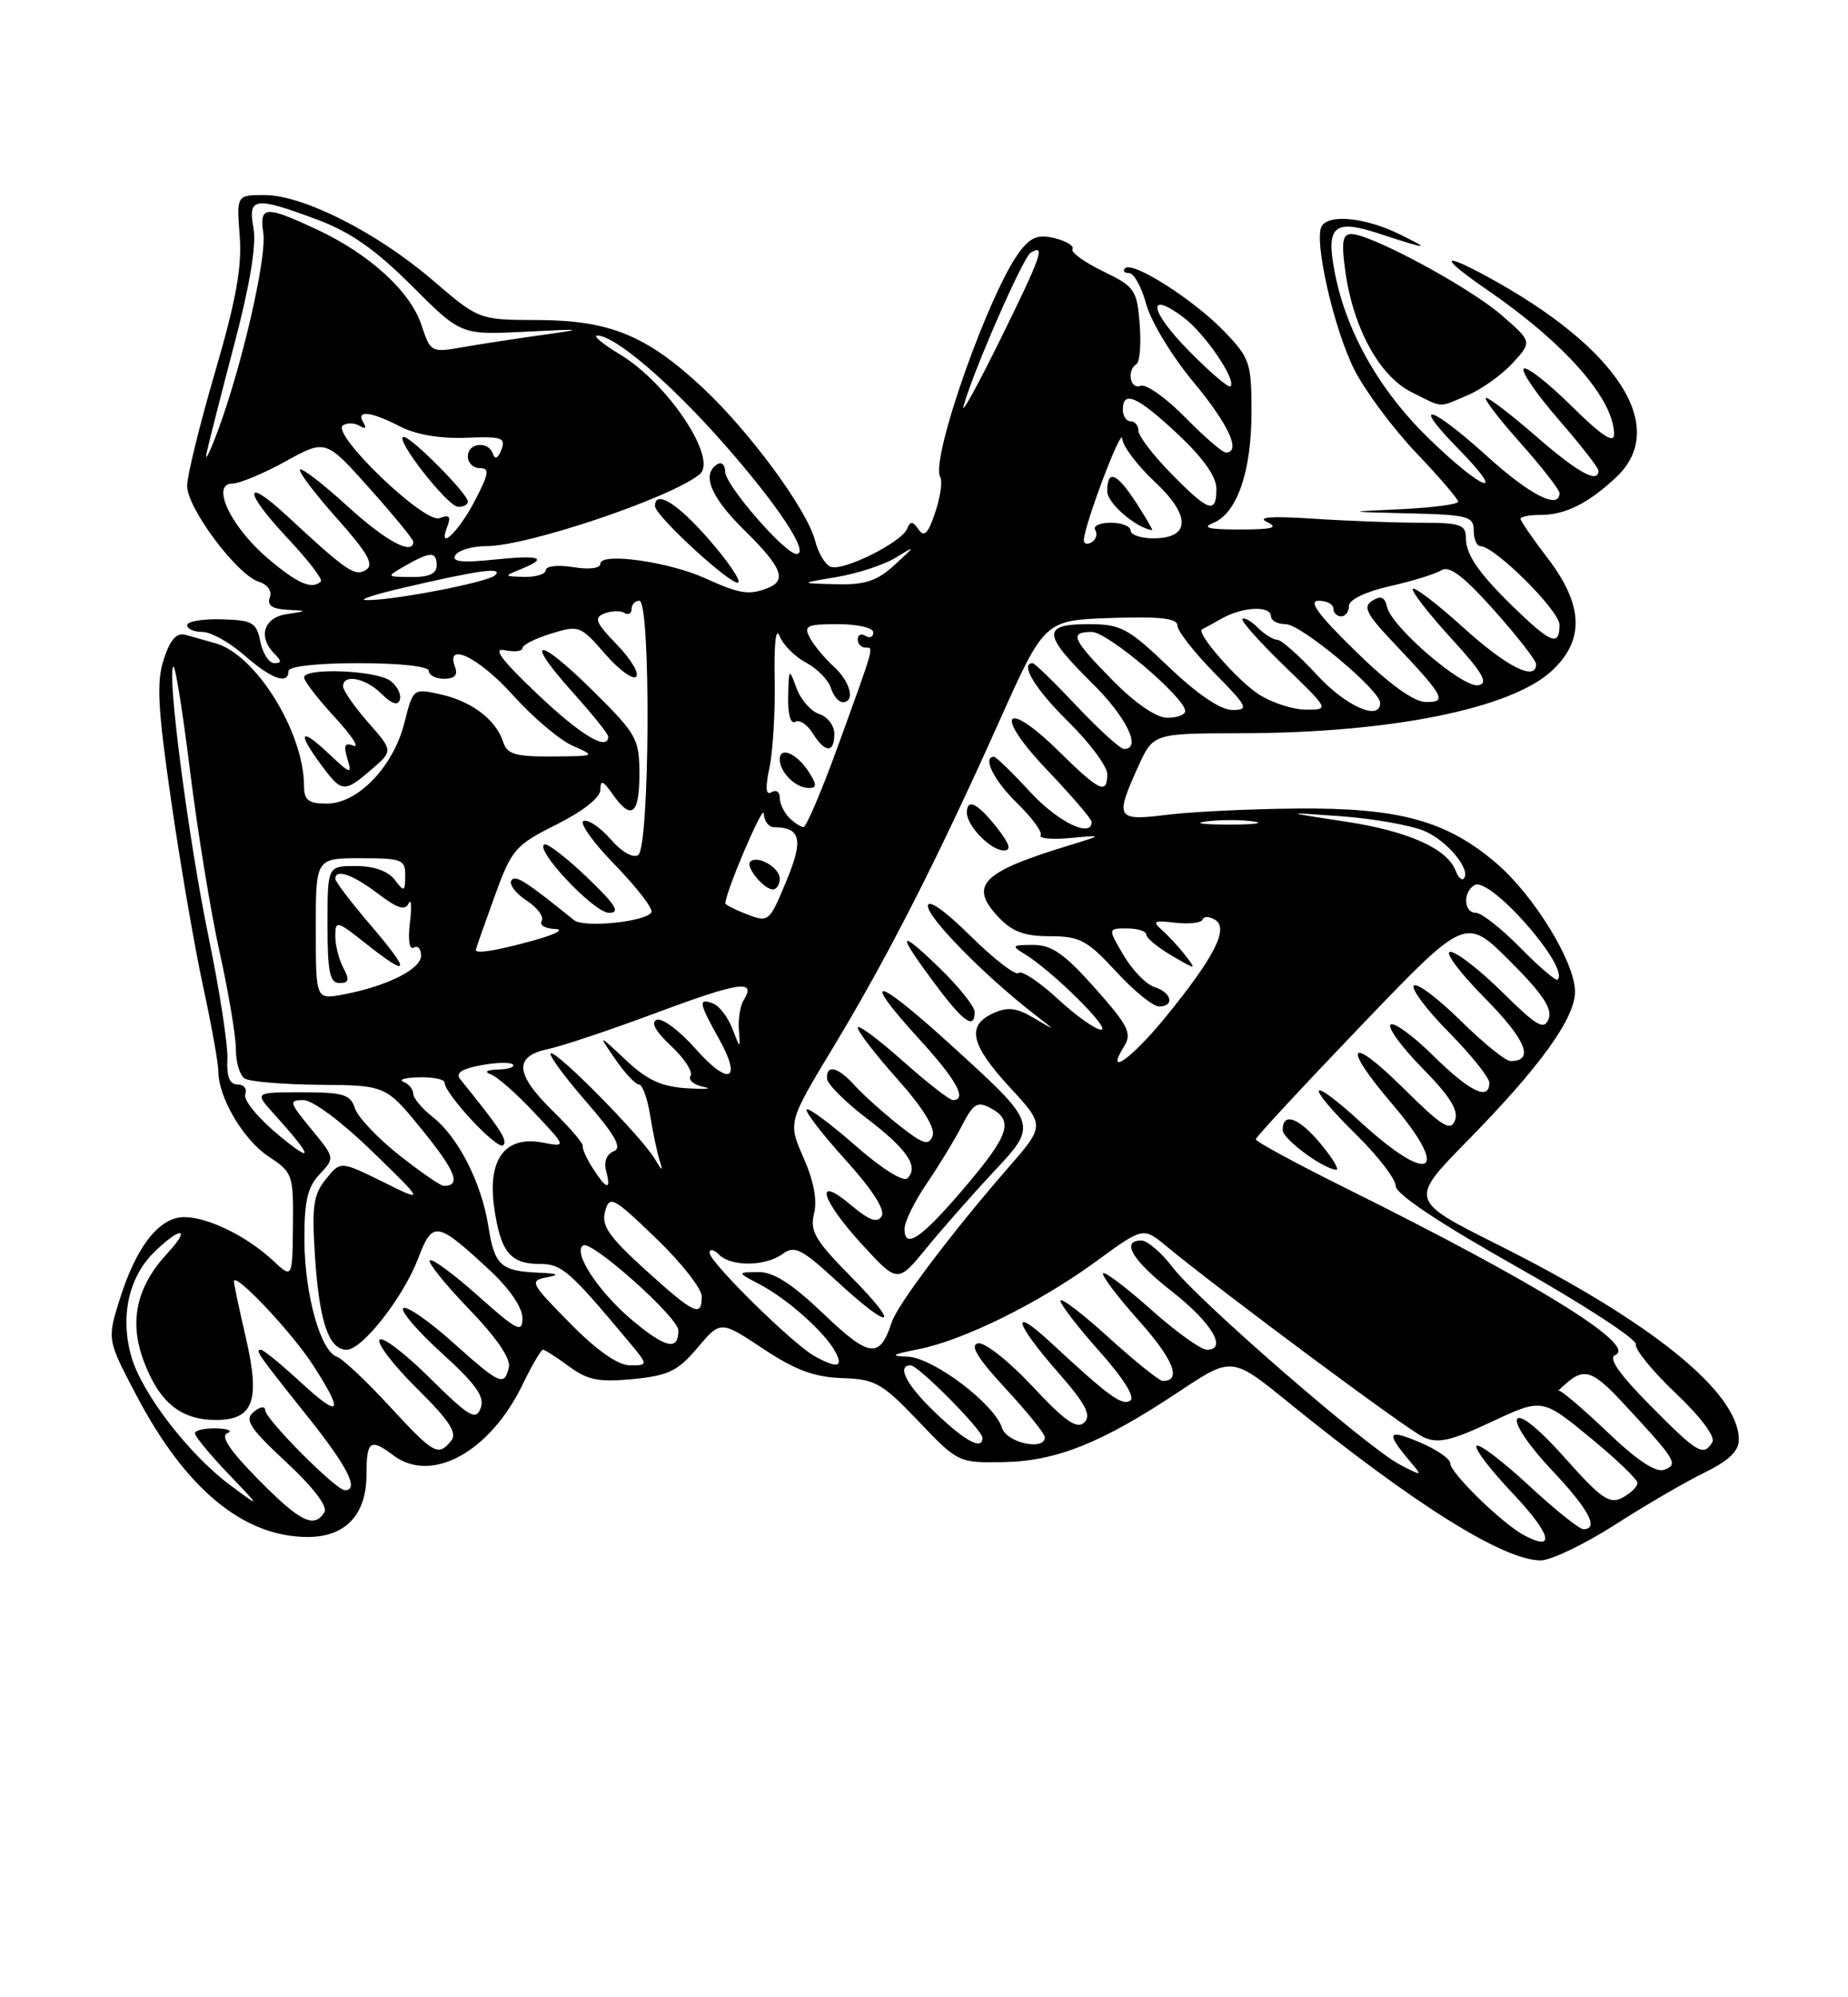 <?xml version="1.0" encoding="UTF-8" standalone="no"?>
<!DOCTYPE svg PUBLIC "-//W3C//DTD SVG 1.1//EN" "http://www.w3.org/Graphics/SVG/1.1/DTD/svg11.dtd" >
<svg xmlns="http://www.w3.org/2000/svg" xmlns:xlink="http://www.w3.org/1999/xlink" version="1.1" viewBox="0 0 237 256">
 <g >
 <path fill="currentColor"
d=" M 207.12 195.43 C 211.04 192.91 216.22 189.90 218.63 188.73 C 221.70 187.23 223.00 185.99 223.00 184.53 C 223.00 178.46 211.81 169.41 192.10 159.54 C 180.71 153.84 180.71 153.84 188.24 146.17 C 197.53 136.71 202.00 130.50 201.99 127.10 C 201.98 123.32 196.75 114.80 191.91 110.65 C 185.54 105.20 179.48 103.53 166.45 103.63 C 160.37 103.68 152.84 104.04 149.70 104.43 C 143.16 105.25 142.95 104.91 145.97 98.25 C 147.90 94.00 147.90 94.00 159.20 93.98 C 178.37 93.95 193.83 90.83 199.05 85.95 C 203.24 82.04 203.07 77.55 198.50 71.57 C 196.57 69.05 195.00 66.76 195.00 66.49 C 195.00 66.22 196.15 66.00 197.57 66.00 C 200.72 66.00 203.65 64.55 207.25 61.19 C 214.09 54.81 207.55 44.61 190.80 35.49 C 184.66 32.15 184.64 32.97 190.75 37.17 C 200.72 44.02 207.00 51.17 207.00 55.67 C 207.00 56.91 205.38 55.83 201.52 52.02 C 198.51 49.05 195.76 46.90 195.41 47.26 C 195.06 47.61 197.07 50.54 199.89 53.78 C 202.70 57.01 205.00 59.96 205.00 60.33 C 205.00 62.03 202.38 60.60 197.09 56.00 C 193.93 53.25 191.01 51.00 190.59 51.00 C 190.18 51.00 192.13 53.56 194.92 56.70 C 197.71 59.83 200.00 62.76 200.00 63.20 C 200.00 65.38 196.21 63.45 190.74 58.50 C 183.43 51.88 180.80 51.18 187.00 57.50 C 193.46 64.08 190.27 63.01 183.29 56.25 C 176.85 50.01 172.56 42.40 171.13 34.67 C 170.06 28.95 171.12 28.06 176.83 29.93 C 183.26 32.03 183.59 32.04 179.50 30.03 C 175.18 27.90 170.49 27.40 169.51 28.98 C 168.45 30.70 171.06 42.19 173.69 47.38 C 175.09 50.14 178.66 54.93 181.62 58.04 C 184.58 61.14 187.00 63.96 187.00 64.30 C 187.00 64.64 183.74 65.07 179.75 65.26 C 172.50 65.60 172.50 65.60 180.75 65.80 C 188.27 65.98 189.00 66.18 189.00 68.00 C 189.00 69.10 189.39 70.00 189.86 70.00 C 191.68 70.00 200.00 78.27 200.00 80.08 C 200.00 82.76 199.02 82.49 195.00 78.67 C 189.85 73.78 188.00 71.22 188.00 68.99 C 188.00 67.23 187.32 67.00 182.15 67.00 C 178.93 67.00 172.75 66.77 168.40 66.48 C 163.03 66.13 161.14 66.27 162.50 66.91 C 164.03 67.64 163.21 67.86 159.00 67.87 C 155.03 67.87 154.08 67.64 155.59 67.03 C 158.65 65.79 160.50 60.42 160.50 52.81 C 160.50 46.51 160.29 45.89 157.00 42.47 C 153.10 38.42 145.25 33.42 144.29 34.38 C 143.95 34.72 144.17 35.00 144.79 35.00 C 145.42 35.00 146.41 36.80 147.00 38.99 C 147.59 41.19 150.31 45.67 153.04 48.95 C 157.57 54.39 159.23 58.00 157.21 58.00 C 156.77 58.00 154.42 55.97 151.98 53.48 C 149.54 50.99 146.97 49.18 146.27 49.45 C 144.92 49.97 144.47 47.45 145.76 46.65 C 146.18 46.39 146.36 44.08 146.16 41.52 C 145.81 37.15 145.53 36.74 141.44 34.76 C 139.05 33.60 137.30 32.33 137.54 31.93 C 137.79 31.54 136.78 30.91 135.30 30.54 C 133.19 30.01 132.23 30.36 130.82 32.18 C 126.91 37.26 119.24 58.96 120.59 61.15 C 120.89 61.64 120.61 63.66 119.95 65.64 C 119.05 68.37 118.53 68.91 117.81 67.87 C 117.05 66.78 116.74 66.77 116.33 67.78 C 115.63 69.52 108.11 73.26 106.53 72.65 C 105.83 72.38 104.94 70.90 104.55 69.35 C 103.56 65.40 96.21 55.39 90.11 49.69 C 82.94 43.00 78.19 41.05 68.96 41.02 C 61.41 41.00 61.41 41.00 55.46 35.89 C 48.35 29.80 38.87 25.00 33.92 25.00 C 30.34 25.00 30.34 25.00 30.74 30.25 C 31.05 34.21 30.27 38.50 27.58 47.70 C 25.61 54.41 24.00 60.98 24.00 62.29 C 24.00 65.13 30.39 73.67 33.18 74.56 C 34.34 74.93 34.92 75.76 34.60 76.59 C 34.23 77.57 34.89 78.05 36.78 78.15 C 39.50 78.30 39.50 78.30 36.75 78.72 C 33.81 79.16 33.05 81.65 35.20 83.80 C 36.13 84.73 36.13 85.00 35.18 85.00 C 34.50 85.00 33.70 83.76 33.39 82.25 C 32.89 79.77 32.40 79.49 28.42 79.38 C 25.99 79.31 24.00 79.64 24.00 80.13 C 24.00 80.61 24.88 81.00 25.97 81.00 C 27.05 81.00 29.47 82.35 31.35 84.00 C 34.81 87.04 37.00 87.82 37.00 86.00 C 37.00 85.41 40.67 85.00 46.00 85.00 C 51.33 85.00 55.00 85.41 55.00 86.00 C 55.00 86.55 55.89 87.00 56.97 87.00 C 58.31 87.00 58.75 86.52 58.36 85.50 C 57.07 82.13 61.43 84.26 65.82 89.14 C 68.36 91.97 71.80 94.87 73.47 95.60 C 76.45 96.90 76.40 96.92 70.82 96.96 C 66.13 96.99 65.03 96.67 64.54 95.13 C 63.64 92.29 60.54 89.91 56.56 89.01 C 52.98 88.21 52.98 88.21 51.86 92.66 C 50.44 98.27 45.90 103.00 41.92 103.00 C 39.56 103.00 39.00 102.57 38.99 100.75 C 38.98 93.86 32.84 83.94 27.67 82.46 C 26.48 82.12 24.75 81.63 23.84 81.38 C 22.65 81.05 21.85 81.92 21.01 84.48 C 20.05 87.38 20.22 90.72 21.97 102.77 C 23.14 110.87 24.98 121.53 26.05 126.45 C 27.12 131.38 28.00 136.26 28.00 137.30 C 28.00 140.67 31.23 146.13 34.48 148.26 C 37.53 150.26 37.64 150.58 37.57 157.11 C 37.50 163.89 37.50 163.89 35.00 161.56 C 31.65 158.44 26.66 156.00 23.62 156.00 C 20.44 156.00 17.50 159.73 15.38 166.46 C 13.73 171.70 13.73 171.70 17.50 178.86 C 23.80 190.85 31.24 197.00 39.47 197.00 C 44.31 197.00 47.00 194.14 47.00 189.00 C 47.00 184.65 47.49 184.30 50.44 186.53 C 55.33 190.23 62.83 186.12 67.02 177.46 C 68.21 175.01 69.38 173.00 69.63 173.00 C 69.88 173.00 71.38 173.96 72.97 175.13 C 75.34 176.89 76.80 177.18 81.17 176.76 C 85.71 176.32 86.92 175.74 89.45 172.75 C 92.41 169.25 92.41 169.25 97.85 172.86 C 101.96 175.59 104.42 176.51 107.97 176.63 C 112.25 176.77 113.10 177.25 117.77 182.14 C 122.84 187.46 122.92 187.50 128.69 187.40 C 135.47 187.29 141.30 184.95 151.17 178.39 C 157.98 173.86 157.98 173.86 165.24 179.75 C 181.31 192.79 192.82 200.00 197.59 200.00 C 198.90 200.00 203.19 197.94 207.12 195.43 Z  M 47.65 98.62 C 50.42 96.24 50.42 96.24 47.21 92.59 C 45.44 90.58 44.00 88.50 44.00 87.97 C 44.00 86.33 46.90 86.90 48.94 88.94 C 50.22 90.22 51.01 90.48 51.28 89.69 C 51.50 89.03 50.96 87.95 50.09 87.28 C 48.31 85.91 39.00 85.54 39.00 86.83 C 39.00 87.29 40.76 89.58 42.92 91.91 C 45.07 94.24 46.16 95.89 45.35 95.58 C 44.21 95.14 44.03 95.53 44.55 97.26 C 45.18 99.31 44.97 99.25 42.12 96.56 C 38.49 93.14 38.06 93.81 41.19 98.04 C 43.83 101.61 44.14 101.64 47.65 98.62 Z  M 188.28 50.63 C 190.05 49.87 192.62 48.03 194.00 46.53 C 196.50 43.80 196.50 43.80 192.54 40.37 C 188.45 36.81 175.81 30.00 173.30 30.00 C 172.18 30.00 172.01 31.00 172.53 34.75 C 173.52 42.00 176.91 48.21 181.00 50.25 C 185.18 52.34 184.37 52.30 188.28 50.63 Z  M 195.48 196.79 C 192.68 195.31 186.00 188.80 185.99 187.55 C 185.98 186.97 184.18 185.74 181.97 184.82 C 177.91 183.11 177.70 183.61 180.90 187.39 C 182.45 189.22 182.41 189.23 179.50 187.71 C 175.36 185.54 153.62 166.68 150.40 162.45 C 148.95 160.55 147.14 159.00 146.38 159.00 C 143.68 159.00 145.22 161.56 150.32 165.55 C 155.41 169.54 157.47 173.00 154.77 173.00 C 154.02 173.00 150.81 170.70 147.65 167.88 C 144.49 165.06 141.71 162.96 141.47 163.20 C 141.23 163.44 143.30 166.19 146.08 169.30 C 150.53 174.29 151.59 177.00 149.11 177.00 C 148.69 177.00 145.56 174.49 142.17 171.42 C 138.78 168.34 136.00 166.23 136.00 166.72 C 136.00 167.20 138.26 170.13 141.02 173.23 C 144.12 176.71 145.62 179.12 144.94 179.53 C 143.87 180.20 142.22 178.99 134.75 172.07 C 129.54 167.24 130.06 169.46 135.63 175.83 C 139.25 179.96 140.00 181.39 139.06 182.32 C 138.12 183.23 136.62 182.20 132.40 177.68 C 129.40 174.47 126.27 172.00 125.43 172.18 C 124.34 172.41 125.36 174.08 128.95 177.96 C 131.73 180.96 134.00 183.77 134.00 184.21 C 134.00 185.99 129.11 184.94 128.51 183.02 C 127.52 179.93 119.68 174.01 116.40 173.89 C 114.07 173.80 114.33 173.62 117.75 172.94 C 123.56 171.80 133.28 167.00 140.55 161.69 C 146.60 157.27 146.60 157.27 149.55 159.70 C 156.88 165.73 180.50 183.27 182.56 184.21 C 184.42 185.06 186.08 184.68 191.31 182.23 C 197.77 179.21 197.77 179.21 203.88 184.22 C 207.25 186.98 210.00 189.61 210.00 190.08 C 210.00 190.55 209.13 191.39 208.08 191.96 C 206.43 192.84 205.36 192.11 200.71 186.88 C 197.38 183.14 194.99 181.20 194.57 181.88 C 194.19 182.51 196.11 185.35 198.94 188.35 C 203.75 193.43 205.13 196.00 203.06 196.00 C 202.54 196.00 199.37 193.46 196.03 190.36 C 192.68 187.26 189.68 184.99 189.36 185.31 C 189.04 185.63 191.10 188.35 193.95 191.35 C 198.93 196.62 199.59 198.97 195.48 196.79 Z  M 33.12 189.62 C 29.49 185.94 28.23 184.06 29.15 183.70 C 29.89 183.40 29.26 183.12 27.75 183.08 C 26.24 183.04 25.00 183.32 25.00 183.71 C 25.00 184.10 26.91 186.42 29.25 188.87 C 33.50 193.31 33.50 193.31 29.58 190.40 C 24.32 186.51 18.31 178.75 16.89 174.03 C 15.38 168.97 16.43 163.84 19.66 160.61 C 23.05 157.22 24.64 157.21 21.50 160.60 C 17.47 164.94 16.50 169.41 18.48 174.58 C 20.47 179.79 23.22 182.00 27.69 182.00 C 32.51 182.00 33.40 179.55 31.53 171.46 C 30.69 167.84 30.00 164.59 30.00 164.24 C 30.00 162.90 37.40 170.72 40.13 174.95 C 44.19 181.23 43.70 181.90 38.52 177.13 C 36.06 174.86 33.78 173.00 33.46 173.00 C 32.67 173.00 33.03 173.52 39.40 181.50 C 44.60 188.01 46.11 191.00 44.22 191.00 C 43.08 191.00 34.00 181.87 34.00 180.73 C 34.00 180.19 33.35 180.30 32.54 180.96 C 31.32 181.98 31.98 183.00 36.71 187.41 C 40.16 190.61 42.06 193.10 41.61 193.82 C 40.29 195.96 38.50 195.07 33.12 189.62 Z  M 206.09 183.50 C 202.92 180.48 200.14 178.12 199.90 178.25 C 199.67 178.39 200.13 177.94 200.93 177.25 C 203.18 175.31 204.32 175.71 208.08 179.75 C 214.96 187.15 215.29 187.68 213.47 188.37 C 212.37 188.80 210.00 187.23 206.09 183.50 Z  M 49.89 180.17 C 46.93 176.96 43.92 174.14 43.21 173.90 C 41.12 173.21 39.09 165.98 39.04 159.06 C 39.01 153.99 39.42 152.18 40.98 150.52 C 42.96 148.41 42.96 148.41 39.91 144.71 C 37.09 141.29 37.01 141.00 38.91 141.00 C 40.10 141.00 43.85 143.80 47.74 147.58 C 54.50 154.15 54.50 154.15 49.08 151.47 C 43.66 148.80 43.66 148.80 41.78 151.15 C 40.17 153.15 39.97 154.65 40.41 161.26 C 40.97 169.48 42.18 173.00 44.46 173.00 C 46.46 173.00 51.74 166.26 53.63 161.29 C 55.49 156.42 56.00 156.50 62.75 162.76 C 65.31 165.12 67.00 167.58 67.00 168.93 C 67.00 170.91 66.35 170.58 61.32 166.10 C 58.19 163.31 55.41 161.26 55.12 161.54 C 54.84 161.82 57.10 164.63 60.14 167.78 C 63.65 171.41 65.52 174.14 65.26 175.25 C 64.68 177.73 64.15 177.49 58.04 172.03 C 55.04 169.34 52.20 167.37 51.74 167.66 C 51.27 167.95 53.47 170.54 56.62 173.40 C 61.08 177.45 62.20 179.04 61.64 180.49 C 61.02 182.12 60.17 181.61 55.08 176.58 C 51.87 173.40 48.98 171.22 48.67 171.73 C 48.35 172.24 50.53 175.07 53.52 178.01 C 57.68 182.13 58.68 183.68 57.85 184.69 C 56.17 186.70 55.67 186.42 49.89 180.17 Z  M 211.62 180.12 C 207.64 176.10 206.22 174.06 207.15 173.68 C 210.07 172.49 197.17 164.49 172.75 152.37 C 166.29 149.16 161.02 146.31 161.05 146.02 C 161.08 145.73 167.14 139.20 174.52 131.50 C 187.94 117.50 187.94 117.50 193.61 123.15 C 197.80 127.33 199.11 129.27 198.61 130.58 C 198.03 132.09 197.13 131.57 192.68 127.18 C 189.80 124.33 186.79 122.00 186.00 122.00 C 185.21 122.00 187.19 124.66 190.40 127.90 C 195.72 133.28 196.84 136.00 193.72 136.00 C 193.08 136.00 190.20 133.66 187.31 130.81 C 184.41 127.95 181.73 125.94 181.33 126.33 C 180.94 126.73 182.95 129.41 185.81 132.31 C 188.66 135.20 191.00 138.11 191.00 138.78 C 191.00 141.15 188.52 139.95 183.81 135.31 C 181.19 132.73 178.73 130.94 178.33 131.33 C 177.94 131.73 179.79 134.25 182.45 136.95 C 185.93 140.48 187.09 142.33 186.60 143.60 C 186.03 145.07 184.95 144.40 179.96 139.46 C 172.97 132.54 172.01 133.85 178.50 141.45 C 186.15 150.40 183.50 152.06 174.58 143.90 C 167.65 137.56 167.20 138.80 174.00 145.50 C 176.75 148.21 179.00 151.14 179.00 152.02 C 179.00 153.04 184.64 156.80 194.53 162.37 C 203.07 167.19 209.94 171.66 209.80 172.32 C 209.66 172.97 211.97 175.79 214.93 178.60 C 218.12 181.62 220.02 184.16 219.60 184.85 C 218.44 186.72 217.73 186.29 211.62 180.12 Z  M 169.35 146.58 C 166.56 143.23 164.50 142.49 164.50 144.85 C 164.50 145.98 169.61 149.78 171.35 149.93 C 171.82 149.97 170.92 148.46 169.35 146.58 Z  M 120.04 181.15 C 116.28 177.58 114.92 175.00 116.79 175.00 C 117.77 175.00 126.00 183.30 126.00 184.29 C 126.00 185.91 123.85 184.78 120.04 181.15 Z  M 73.09 169.59 C 68.02 164.45 67.86 164.15 70.12 163.72 C 71.88 163.39 71.59 163.23 69.00 163.12 C 64.20 162.91 63.41 162.17 62.63 157.16 C 61.76 151.63 58.77 145.75 55.53 143.20 C 54.14 142.11 53.00 140.75 53.00 140.19 C 53.00 139.63 52.44 138.94 51.75 138.66 C 51.06 138.38 51.96 138.12 53.75 138.08 C 55.54 138.04 57.01 138.34 57.01 138.75 C 57.04 140.23 63.83 147.49 64.53 146.79 C 65.15 146.18 64.23 144.76 59.04 138.35 C 58.39 137.54 59.16 137.01 61.66 136.54 C 63.61 136.17 65.46 136.13 65.77 136.44 C 66.08 136.75 65.25 137.04 63.92 137.08 C 62.37 137.13 62.04 137.37 63.00 137.73 C 63.83 138.05 66.34 140.27 68.58 142.67 C 72.67 147.03 72.67 147.03 69.55 146.44 C 64.81 145.55 62.53 148.56 63.36 154.63 C 64.15 160.39 65.41 162.00 69.15 162.00 C 72.04 162.00 72.96 162.79 80.46 171.75 C 83.18 175.00 83.18 175.00 80.80 175.00 C 79.26 175.00 76.57 173.12 73.09 169.59 Z  M 104.50 173.84 C 101.73 172.33 91.00 161.78 91.00 160.58 C 91.00 160.04 91.54 160.14 92.20 160.80 C 93.78 162.38 98.16 162.33 100.37 160.72 C 101.90 159.60 102.80 160.05 107.32 164.21 C 114.39 170.73 115.69 170.27 109.09 163.59 C 104.53 158.98 103.84 157.78 104.40 155.55 C 104.83 153.85 104.35 151.32 103.05 148.39 C 101.05 143.85 101.05 143.85 106.89 134.18 C 113.86 122.64 120.23 110.13 128.13 92.50 C 133.95 79.50 133.95 79.50 142.48 79.21 C 148.80 79.00 151.00 79.25 151.00 80.18 C 151.00 80.87 153.12 83.58 155.71 86.22 C 160.02 90.59 160.22 91.00 158.05 91.00 C 156.54 91.00 153.58 89.00 149.91 85.50 C 144.65 80.48 143.75 80.00 139.57 80.00 C 133.63 80.00 133.70 81.29 140.00 87.50 C 144.47 91.90 146.47 96.00 144.15 96.00 C 143.67 96.00 140.95 93.52 138.09 90.50 C 135.23 87.47 132.69 85.00 132.44 85.00 C 130.74 85.00 132.76 88.33 137.00 92.50 C 139.75 95.21 142.00 98.23 142.00 99.21 C 142.00 101.90 141.02 101.44 135.88 96.38 C 128.79 89.40 127.36 91.43 134.27 98.67 C 137.42 101.98 140.00 104.98 140.00 105.34 C 140.00 107.47 135.67 105.36 132.11 101.50 C 129.83 99.03 127.74 97.00 127.48 97.00 C 125.94 97.00 127.48 100.07 130.46 102.96 C 132.36 104.81 133.71 106.65 133.46 107.06 C 133.21 107.47 134.91 107.63 137.25 107.41 C 141.50 107.01 141.50 107.01 137.00 108.39 C 125.88 111.78 124.22 113.48 128.05 117.55 C 129.80 119.41 131.38 120.00 134.65 120.00 C 138.47 120.00 139.43 120.51 143.11 124.50 C 145.39 126.98 147.87 129.00 148.63 129.00 C 150.68 129.00 150.28 127.22 148.07 126.52 C 147.01 126.19 145.23 124.36 144.11 122.46 C 142.07 119.00 142.07 119.00 144.53 119.00 C 145.89 119.00 147.00 119.35 147.00 119.78 C 147.00 120.22 148.46 121.42 150.25 122.47 C 153.46 124.35 153.48 124.35 152.00 122.44 C 151.18 121.37 149.82 119.91 149.00 119.19 C 147.73 118.08 147.99 117.94 150.73 118.27 C 152.50 118.47 154.07 118.29 154.23 117.86 C 154.38 117.42 155.10 117.44 155.84 117.90 C 157.62 119.00 155.76 122.66 149.50 130.34 C 145.13 135.71 141.62 138.18 144.17 134.10 C 145.20 132.45 144.70 131.45 140.43 126.65 C 136.52 122.25 134.88 121.11 132.50 121.11 C 129.75 121.12 129.66 121.22 131.45 122.31 C 134.93 124.43 142.54 131.95 141.23 131.98 C 140.53 131.99 138.01 130.21 135.63 128.01 C 133.25 125.82 131.00 124.33 130.63 124.71 C 130.26 125.08 127.49 122.95 124.48 119.98 C 121.13 116.67 119.00 115.18 119.00 116.14 C 119.00 117.65 126.22 125.00 132.50 129.88 C 135.50 132.21 135.50 132.21 132.63 130.50 C 130.36 129.16 129.25 129.02 127.38 129.87 C 123.91 131.45 124.46 133.89 129.52 139.38 C 134.02 144.26 134.02 144.26 129.26 149.72 C 122.17 157.85 115.08 167.24 114.37 169.45 C 112.83 174.19 111.53 174.04 105.63 168.41 C 101.54 164.51 99.19 163.01 97.23 163.04 C 94.50 163.08 94.50 163.08 97.50 164.66 C 101.01 166.51 105.77 170.75 107.12 173.25 C 108.20 175.24 107.39 175.43 104.50 173.84 Z  M 127.31 150.32 C 133.20 144.03 133.25 144.20 121.56 133.58 C 112.08 124.98 110.26 124.84 118.00 133.31 C 122.68 138.43 124.08 141.00 122.20 141.00 C 121.76 141.00 118.83 138.71 115.70 135.92 C 112.56 133.13 110.00 131.24 110.00 131.72 C 110.00 132.20 112.29 135.18 115.10 138.32 C 118.38 142.01 119.98 144.60 119.60 145.60 C 119.10 146.90 118.36 146.66 115.25 144.19 C 113.19 142.56 110.64 140.27 109.60 139.11 C 107.45 136.74 105.97 136.38 106.06 138.25 C 106.09 138.94 108.36 141.21 111.11 143.31 C 116.34 147.29 117.87 149.53 116.38 151.02 C 115.86 151.54 113.07 149.79 109.70 146.83 C 106.52 144.04 103.71 141.96 103.46 142.21 C 103.21 142.46 105.44 145.36 108.42 148.65 C 111.86 152.45 113.56 155.09 113.07 155.88 C 112.51 156.80 111.48 156.43 109.15 154.47 C 104.34 150.42 105.26 153.74 110.56 159.51 C 115.12 164.48 115.12 164.48 118.80 159.99 C 120.82 157.52 124.65 153.17 127.31 150.32 Z  M 125.00 129.71 C 125.00 129.00 122.92 126.41 120.38 123.96 C 115.09 118.86 114.98 119.52 120.00 126.23 C 123.57 131.02 125.00 132.01 125.00 129.71 Z  M 127.83 106.06 C 125.35 102.92 124.00 102.26 124.00 104.17 C 124.00 105.87 127.07 109.00 128.73 109.00 C 129.75 109.00 129.50 108.18 127.83 106.06 Z  M 81.19 169.31 C 76.83 165.69 73.39 160.49 74.79 159.63 C 75.89 158.95 87.00 168.87 87.00 170.52 C 87.00 173.15 85.40 172.81 81.19 169.31 Z  M 82.74 162.73 C 78.06 158.48 77.10 157.08 77.60 155.27 C 78.18 153.18 78.60 153.40 84.11 158.69 C 87.35 161.80 90.00 165.17 90.00 166.17 C 90.00 168.90 89.05 168.45 82.74 162.73 Z  M 51.17 148.04 C 48.41 145.86 45.87 143.16 45.51 142.04 C 44.95 140.28 44.03 140.00 38.75 140.00 C 32.63 140.00 32.63 140.00 35.11 142.75 C 40.15 148.32 40.38 149.33 35.73 145.49 C 33.11 143.32 31.18 140.97 31.45 140.27 C 31.72 139.57 31.28 139.00 30.47 139.00 C 29.45 139.00 29.05 138.01 29.16 135.75 C 29.25 133.96 28.15 126.88 26.73 120.00 C 24.17 107.58 21.39 86.27 22.23 85.44 C 22.47 85.19 23.43 91.20 24.37 98.77 C 25.30 106.35 27.01 116.81 28.16 122.02 C 29.32 127.24 30.26 132.85 30.25 134.50 C 30.25 136.15 30.75 137.83 31.37 138.23 C 31.99 138.64 36.33 139.00 41.00 139.04 C 49.50 139.11 49.50 139.11 54.22 144.92 C 58.45 150.14 59.17 152.00 56.92 152.00 C 56.51 152.00 53.93 150.22 51.17 148.04 Z  M 76.03 149.75 C 75.23 148.51 74.65 147.23 74.74 146.90 C 74.83 146.57 73.12 144.57 70.95 142.45 C 66.06 137.68 65.86 135.40 70.25 134.47 C 72.04 134.10 78.36 131.98 84.29 129.77 C 94.86 125.84 97.03 125.53 95.38 128.18 C 94.93 128.91 94.65 130.62 94.76 132.00 C 94.95 134.50 94.95 134.50 93.92 131.84 C 93.35 130.37 92.24 128.92 91.45 128.62 C 89.51 127.87 89.62 128.54 92.18 133.10 C 95.24 138.55 93.49 139.29 89.15 134.37 C 87.14 132.10 84.93 130.46 84.24 130.71 C 83.41 131.01 84.05 132.17 86.06 134.06 C 87.76 135.65 88.89 137.38 88.56 137.90 C 88.23 138.43 88.99 139.06 90.23 139.31 C 91.48 139.55 90.55 139.63 88.16 139.49 C 84.83 139.29 83.00 138.45 80.25 135.86 C 76.67 132.50 76.67 132.50 78.90 135.75 C 80.13 137.54 81.50 139.00 81.94 139.00 C 82.38 139.00 83.03 140.76 83.37 142.91 C 83.71 145.06 84.26 147.65 84.57 148.66 C 85.06 150.20 84.95 150.17 83.95 148.50 C 82.27 145.70 71.75 135.00 70.68 135.00 C 70.20 135.00 72.14 137.70 75.00 141.00 C 78.92 145.52 79.83 147.13 78.71 147.56 C 77.82 147.90 77.42 148.91 77.73 150.06 C 78.40 152.62 77.81 152.51 76.03 149.75 Z  M 40.50 119.06 C 40.49 110.00 40.49 110.00 46.25 110.00 C 51.56 110.00 52.00 110.17 51.97 112.25 C 51.94 114.33 51.84 114.37 50.61 112.75 C 49.77 111.65 47.93 111.00 45.64 111.00 C 42.00 111.00 42.00 111.00 42.00 118.50 C 42.00 124.58 42.29 126.00 43.54 126.00 C 44.74 126.00 44.85 125.59 44.04 124.07 C 43.47 123.00 43.00 121.16 43.00 119.98 C 43.00 117.94 43.20 117.99 46.89 120.92 C 52.56 125.40 52.77 124.72 47.58 118.64 C 45.06 115.70 43.00 113.00 43.00 112.64 C 43.00 111.31 45.25 112.09 48.47 114.54 C 50.95 116.43 51.96 116.75 52.41 115.79 C 52.74 115.08 52.82 116.20 52.57 118.27 C 52.30 120.49 52.51 121.80 53.06 121.46 C 53.58 121.14 54.00 121.61 54.00 122.49 C 54.00 124.23 49.60 126.42 44.00 127.47 C 40.50 128.13 40.50 128.13 40.50 119.06 Z  M 194.98 121.48 C 192.56 119.02 190.00 117.00 189.29 117.00 C 187.72 117.00 187.57 114.38 189.09 113.45 C 191.03 112.25 201.36 123.98 199.76 125.57 C 199.55 125.78 197.40 123.94 194.98 121.48 Z  M 61.02 121.75 C 61.03 121.61 62.09 118.58 63.39 115.00 C 65.62 108.84 66.04 108.35 71.37 105.68 C 74.80 103.96 77.00 102.22 77.00 101.21 C 77.00 99.91 77.34 100.04 78.56 101.78 C 80.96 105.21 82.00 104.44 82.00 99.22 C 82.00 94.70 81.67 94.11 76.03 88.53 C 68.88 81.46 67.06 81.63 73.47 88.76 C 75.96 91.53 78.00 94.07 78.00 94.40 C 78.00 96.35 74.47 94.24 68.89 88.93 C 64.27 84.55 63.12 82.99 64.75 83.34 C 65.99 83.60 67.00 83.48 67.00 83.07 C 67.00 82.67 68.65 81.83 70.68 81.21 C 74.24 80.11 74.46 80.20 77.58 83.79 C 79.35 85.83 81.15 87.16 81.58 86.74 C 82.01 86.31 80.90 84.46 79.11 82.62 C 76.37 79.78 76.12 79.17 77.52 78.63 C 78.43 78.28 79.59 78.25 80.09 78.56 C 80.59 78.87 81.00 78.64 81.00 78.06 C 81.00 77.48 81.45 77.00 82.00 77.00 C 83.49 77.00 83.34 108.67 81.84 109.60 C 81.16 110.02 79.68 109.16 78.32 107.58 C 77.02 106.08 75.46 105.01 74.85 105.22 C 74.23 105.42 76.05 107.97 78.88 110.87 C 81.71 113.78 83.80 116.51 83.54 116.94 C 82.78 118.16 74.89 118.95 73.62 117.94 C 67.35 112.88 66.07 112.07 65.58 112.86 C 65.27 113.37 66.15 114.53 67.54 115.43 C 68.93 116.34 69.80 117.52 69.47 118.04 C 69.15 118.57 69.92 119.03 71.19 119.07 C 72.47 119.10 71.27 119.76 68.50 120.52 C 63.74 121.84 60.98 122.30 61.02 121.75 Z  M 75.32 112.48 C 72.73 110.00 70.26 108.09 69.85 108.23 C 68.40 108.74 76.18 117.00 78.10 117.00 C 79.60 117.00 78.98 115.99 75.32 112.48 Z  M 95.25 116.97 C 94.01 116.47 93.01 115.94 93.02 115.78 C 93.11 114.17 97.91 102.95 97.95 104.25 C 97.98 105.21 98.56 106.01 99.25 106.02 C 102.70 106.06 103.06 107.58 100.89 112.82 C 98.58 118.37 98.64 118.33 95.25 116.97 Z  M 100.00 112.61 C 100.00 111.19 97.12 109.55 96.21 110.45 C 95.58 111.09 97.96 114.00 99.12 114.00 C 99.61 114.00 100.00 113.37 100.00 112.61 Z  M 186.68 111.60 C 185.59 108.76 180.59 106.53 172.57 105.31 C 164.50 104.08 164.50 104.08 171.98 104.62 C 176.10 104.92 180.90 105.77 182.65 106.50 C 185.60 107.73 188.76 111.57 187.70 112.63 C 187.45 112.88 186.99 112.42 186.68 111.60 Z  M 101.20 104.80 C 100.54 104.14 100.00 102.99 100.00 102.24 C 100.00 101.49 99.52 101.18 98.94 101.54 C 98.20 101.99 98.13 101.00 98.69 98.35 C 99.13 96.23 99.43 91.12 99.35 87.00 C 99.25 82.48 99.51 80.30 99.98 81.52 C 100.41 82.63 101.93 84.16 103.37 84.93 C 104.80 85.69 106.23 87.15 106.55 88.16 C 106.87 89.17 107.55 90.00 108.07 90.00 C 109.73 90.00 109.06 87.36 106.91 85.42 C 105.76 84.37 104.39 82.73 103.87 81.76 C 103.04 80.20 103.44 80.00 107.46 80.00 C 109.99 80.00 112.00 80.47 112.00 81.06 C 112.00 81.64 111.55 81.84 111.00 81.50 C 110.45 81.16 110.00 81.36 110.00 81.94 C 110.00 82.52 110.44 83.00 110.97 83.00 C 112.09 83.00 112.24 82.46 107.42 95.75 C 105.37 101.39 103.40 106.00 103.05 106.00 C 102.69 106.00 101.86 105.46 101.20 104.80 Z  M 103.78 99.02 C 102.27 96.61 100.00 95.59 100.00 97.33 C 100.00 98.98 102.04 101.00 103.71 101.00 C 104.76 101.00 104.78 100.61 103.78 99.02 Z  M 107.00 94.07 C 107.00 93.00 106.13 91.86 105.07 91.52 C 104.01 91.18 102.69 89.69 102.15 88.20 C 101.19 85.58 101.16 85.62 101.08 89.31 C 101.03 91.53 101.40 92.87 101.97 92.52 C 102.50 92.19 103.51 92.84 104.21 93.96 C 105.81 96.53 107.00 96.57 107.00 94.07 Z  M 154.77 105.28 C 156.57 105.05 159.27 105.06 160.77 105.29 C 162.27 105.51 160.80 105.70 157.50 105.69 C 154.20 105.68 152.97 105.50 154.77 105.28 Z  M 142.71 87.22 C 137.46 81.88 137.08 81.00 140.04 81.00 C 142.05 81.00 152.00 89.44 152.00 91.14 C 152.00 91.61 150.97 92.00 149.71 92.00 C 148.30 92.00 145.61 90.16 142.71 87.22 Z  M 161.47 89.02 C 158.73 87.27 153.33 81.09 154.16 80.67 C 154.35 80.58 155.51 79.94 156.74 79.25 C 159.42 77.75 163.00 77.61 163.00 79.00 C 163.00 79.55 163.85 80.00 164.89 80.00 C 166.84 80.00 177.00 88.47 177.00 90.09 C 177.00 92.48 172.61 90.54 168.89 86.50 C 166.61 84.03 164.32 82.00 163.80 82.00 C 163.28 82.00 162.16 81.30 161.31 80.45 C 160.46 79.60 159.57 79.10 159.34 79.33 C 159.11 79.56 161.52 82.27 164.71 85.36 C 170.50 90.96 170.50 90.96 167.50 90.96 C 165.85 90.96 163.14 90.09 161.47 89.02 Z  M 173.86 83.48 C 169.06 78.80 167.74 77.00 169.11 77.00 C 170.15 77.00 171.00 77.45 171.00 78.00 C 171.00 78.55 171.45 79.00 172.00 79.00 C 172.55 79.00 173.00 78.40 173.00 77.66 C 173.00 76.86 175.12 75.84 178.25 75.13 C 181.14 74.48 184.12 73.56 184.88 73.08 C 185.88 72.46 187.76 73.90 191.63 78.24 C 194.58 81.54 197.00 84.65 197.00 85.13 C 197.00 87.37 193.28 85.51 187.74 80.50 C 184.40 77.48 181.45 75.21 181.20 75.47 C 180.94 75.72 183.12 78.53 186.02 81.72 C 190.16 86.23 190.94 87.57 189.60 87.83 C 187.61 88.22 178.44 80.35 177.88 77.78 C 177.60 76.52 177.09 76.31 176.00 76.99 C 174.77 77.76 175.22 78.67 178.56 82.21 C 185.26 89.30 185.65 90.00 182.87 89.98 C 181.32 89.97 178.21 87.73 173.86 83.48 Z  M 51.50 75.39 C 61.34 73.08 64.61 72.63 63.50 73.73 C 62.56 74.66 49.62 77.12 46.81 76.90 C 46.09 76.84 48.20 76.16 51.50 75.39 Z  M 90.49 74.14 C 85.77 71.99 77.00 70.77 77.00 72.25 C 77.00 72.85 75.56 73.03 73.50 72.69 C 71.58 72.38 70.00 72.55 70.00 73.06 C 70.00 73.58 68.76 73.97 67.25 73.94 C 64.61 73.88 64.59 73.84 66.75 72.97 C 70.42 71.49 69.35 71.11 63.34 71.73 C 59.20 72.16 57.88 72.00 58.40 71.16 C 58.80 70.52 60.58 70.00 62.38 70.00 C 67.64 70.00 86.01 63.82 89.72 60.80 C 92.12 58.84 85.66 49.12 79.50 45.42 C 77.30 44.10 75.99 43.01 76.60 43.01 C 78.84 42.99 85.93 49.04 92.81 56.85 C 99.80 64.78 103.90 71.00 102.15 71.00 C 100.67 71.00 93.00 62.17 93.00 60.46 C 93.00 59.59 92.55 59.16 92.00 59.50 C 89.93 60.78 91.14 63.72 95.50 68.00 C 100.29 72.70 100.97 74.42 98.42 75.39 C 96.03 76.31 94.87 76.12 90.49 74.14 Z  M 90.87 69.09 C 86.85 64.49 84.00 62.74 84.00 64.86 C 84.00 66.12 94.03 75.30 94.69 74.65 C 94.99 74.34 93.28 71.84 90.87 69.09 Z  M 34.28 71.51 C 29.56 67.47 27.00 62.01 29.80 61.98 C 30.74 61.97 33.81 60.69 36.63 59.13 C 41.77 56.30 41.77 56.30 47.38 62.58 C 50.47 66.04 53.00 69.12 53.00 69.43 C 53.00 71.26 49.44 69.34 44.55 64.87 C 41.46 62.05 38.73 59.94 38.48 60.19 C 38.23 60.43 40.35 63.23 43.18 66.41 C 47.19 70.91 48.01 72.37 46.93 73.05 C 45.50 73.93 44.49 73.24 36.77 66.09 C 31.21 60.94 31.22 62.95 36.79 68.88 C 39.45 71.71 41.42 74.25 41.15 74.52 C 40.03 75.63 38.12 74.80 34.28 71.51 Z  M 107.31 73.96 C 109.96 73.51 113.33 72.41 114.81 71.51 C 117.50 69.87 117.50 69.87 114.69 72.44 C 112.46 74.48 110.94 74.98 107.19 74.88 C 102.50 74.76 102.50 74.76 107.31 73.96 Z  M 52.00 72.50 C 55.22 70.66 56.00 70.66 56.00 72.50 C 56.00 73.53 54.99 73.99 52.75 73.96 C 49.50 73.93 49.50 73.93 52.00 72.50 Z  M 139.00 69.25 C 139.00 67.44 143.85 54.59 143.93 56.21 C 143.97 57.16 145.83 59.63 148.06 61.72 C 152.77 66.10 152.70 69.00 147.89 69.00 C 146.30 69.00 145.00 68.55 145.00 68.00 C 145.00 67.45 143.85 67.00 142.44 67.00 C 141.03 67.00 140.14 67.42 140.46 67.93 C 140.77 68.44 140.58 69.14 140.02 69.49 C 139.46 69.84 139.00 69.73 139.00 69.25 Z  M 145.76 64.51 C 143.21 60.58 142.00 60.08 142.00 62.97 C 142.00 64.49 145.63 67.63 147.76 67.96 C 147.90 67.98 147.00 66.43 145.76 64.51 Z  M 57.34 67.55 C 57.87 66.18 57.64 65.92 56.37 66.41 C 54.43 67.16 42.34 55.53 43.99 54.51 C 44.55 54.16 45.52 54.20 46.15 54.60 C 46.87 55.04 47.04 54.87 46.60 54.15 C 45.58 52.51 47.57 52.73 51.30 54.66 C 53.31 55.70 56.44 56.24 59.74 56.11 C 64.36 55.92 64.90 56.10 64.30 57.65 C 63.89 58.72 63.48 58.94 63.23 58.20 C 62.66 56.47 60.00 56.72 60.00 58.50 C 60.00 59.33 60.68 60.00 61.52 60.00 C 62.80 60.00 62.72 60.63 61.03 63.93 C 58.94 68.04 56.08 70.85 57.34 67.55 Z  M 60.00 64.29 C 60.00 63.29 52.76 56.00 51.77 56.00 C 50.43 56.00 57.38 64.92 58.75 64.96 C 59.44 64.98 60.00 64.68 60.00 64.29 Z  M 150.21 60.71 C 147.89 58.35 146.00 55.88 146.00 55.21 C 146.00 54.55 145.55 54.00 145.00 54.00 C 144.45 54.00 144.00 53.33 144.00 52.50 C 144.00 49.97 145.87 50.80 151.04 55.64 C 154.28 58.66 156.00 61.09 156.00 62.64 C 156.00 65.94 155.03 65.62 150.21 60.71 Z  M 26.51 58.00 C 26.81 56.62 28.42 50.33 30.08 44.00 C 32.05 36.53 32.90 31.36 32.51 29.25 C 31.77 25.27 32.66 25.15 40.71 28.16 C 44.96 29.75 48.18 32.01 52.81 36.63 C 59.11 42.93 59.11 42.93 67.31 42.52 C 74.95 42.13 75.10 42.16 69.50 42.94 C 66.20 43.40 61.64 44.10 59.36 44.50 C 55.29 45.21 55.21 45.16 54.05 41.66 C 52.62 37.33 47.37 32.55 40.57 29.38 C 34.01 26.33 33.26 26.38 33.77 29.88 C 34.23 33.01 31.01 46.99 27.91 55.29 C 26.84 58.16 26.21 59.38 26.51 58.00 Z  M 123.58 52.00 C 124.90 47.36 131.20 33.00 132.17 32.40 C 134.14 31.18 133.59 32.75 128.29 43.50 C 125.31 49.55 123.19 53.38 123.58 52.00 Z  M 152.50 45.00 C 147.44 39.87 146.97 37.10 151.77 40.67 C 154.51 42.72 158.61 48.72 157.81 49.52 C 157.57 49.76 155.18 47.72 152.50 45.00 Z  M 116.00 157.51 C 116.00 156.60 117.29 153.98 118.86 151.68 C 120.43 149.38 122.47 146.03 123.39 144.23 C 124.83 141.44 125.35 141.12 127.03 142.02 C 130.04 143.63 129.46 145.44 123.75 152.16 C 118.19 158.70 116.00 160.22 116.00 157.51 Z "/>
</g>
</svg>